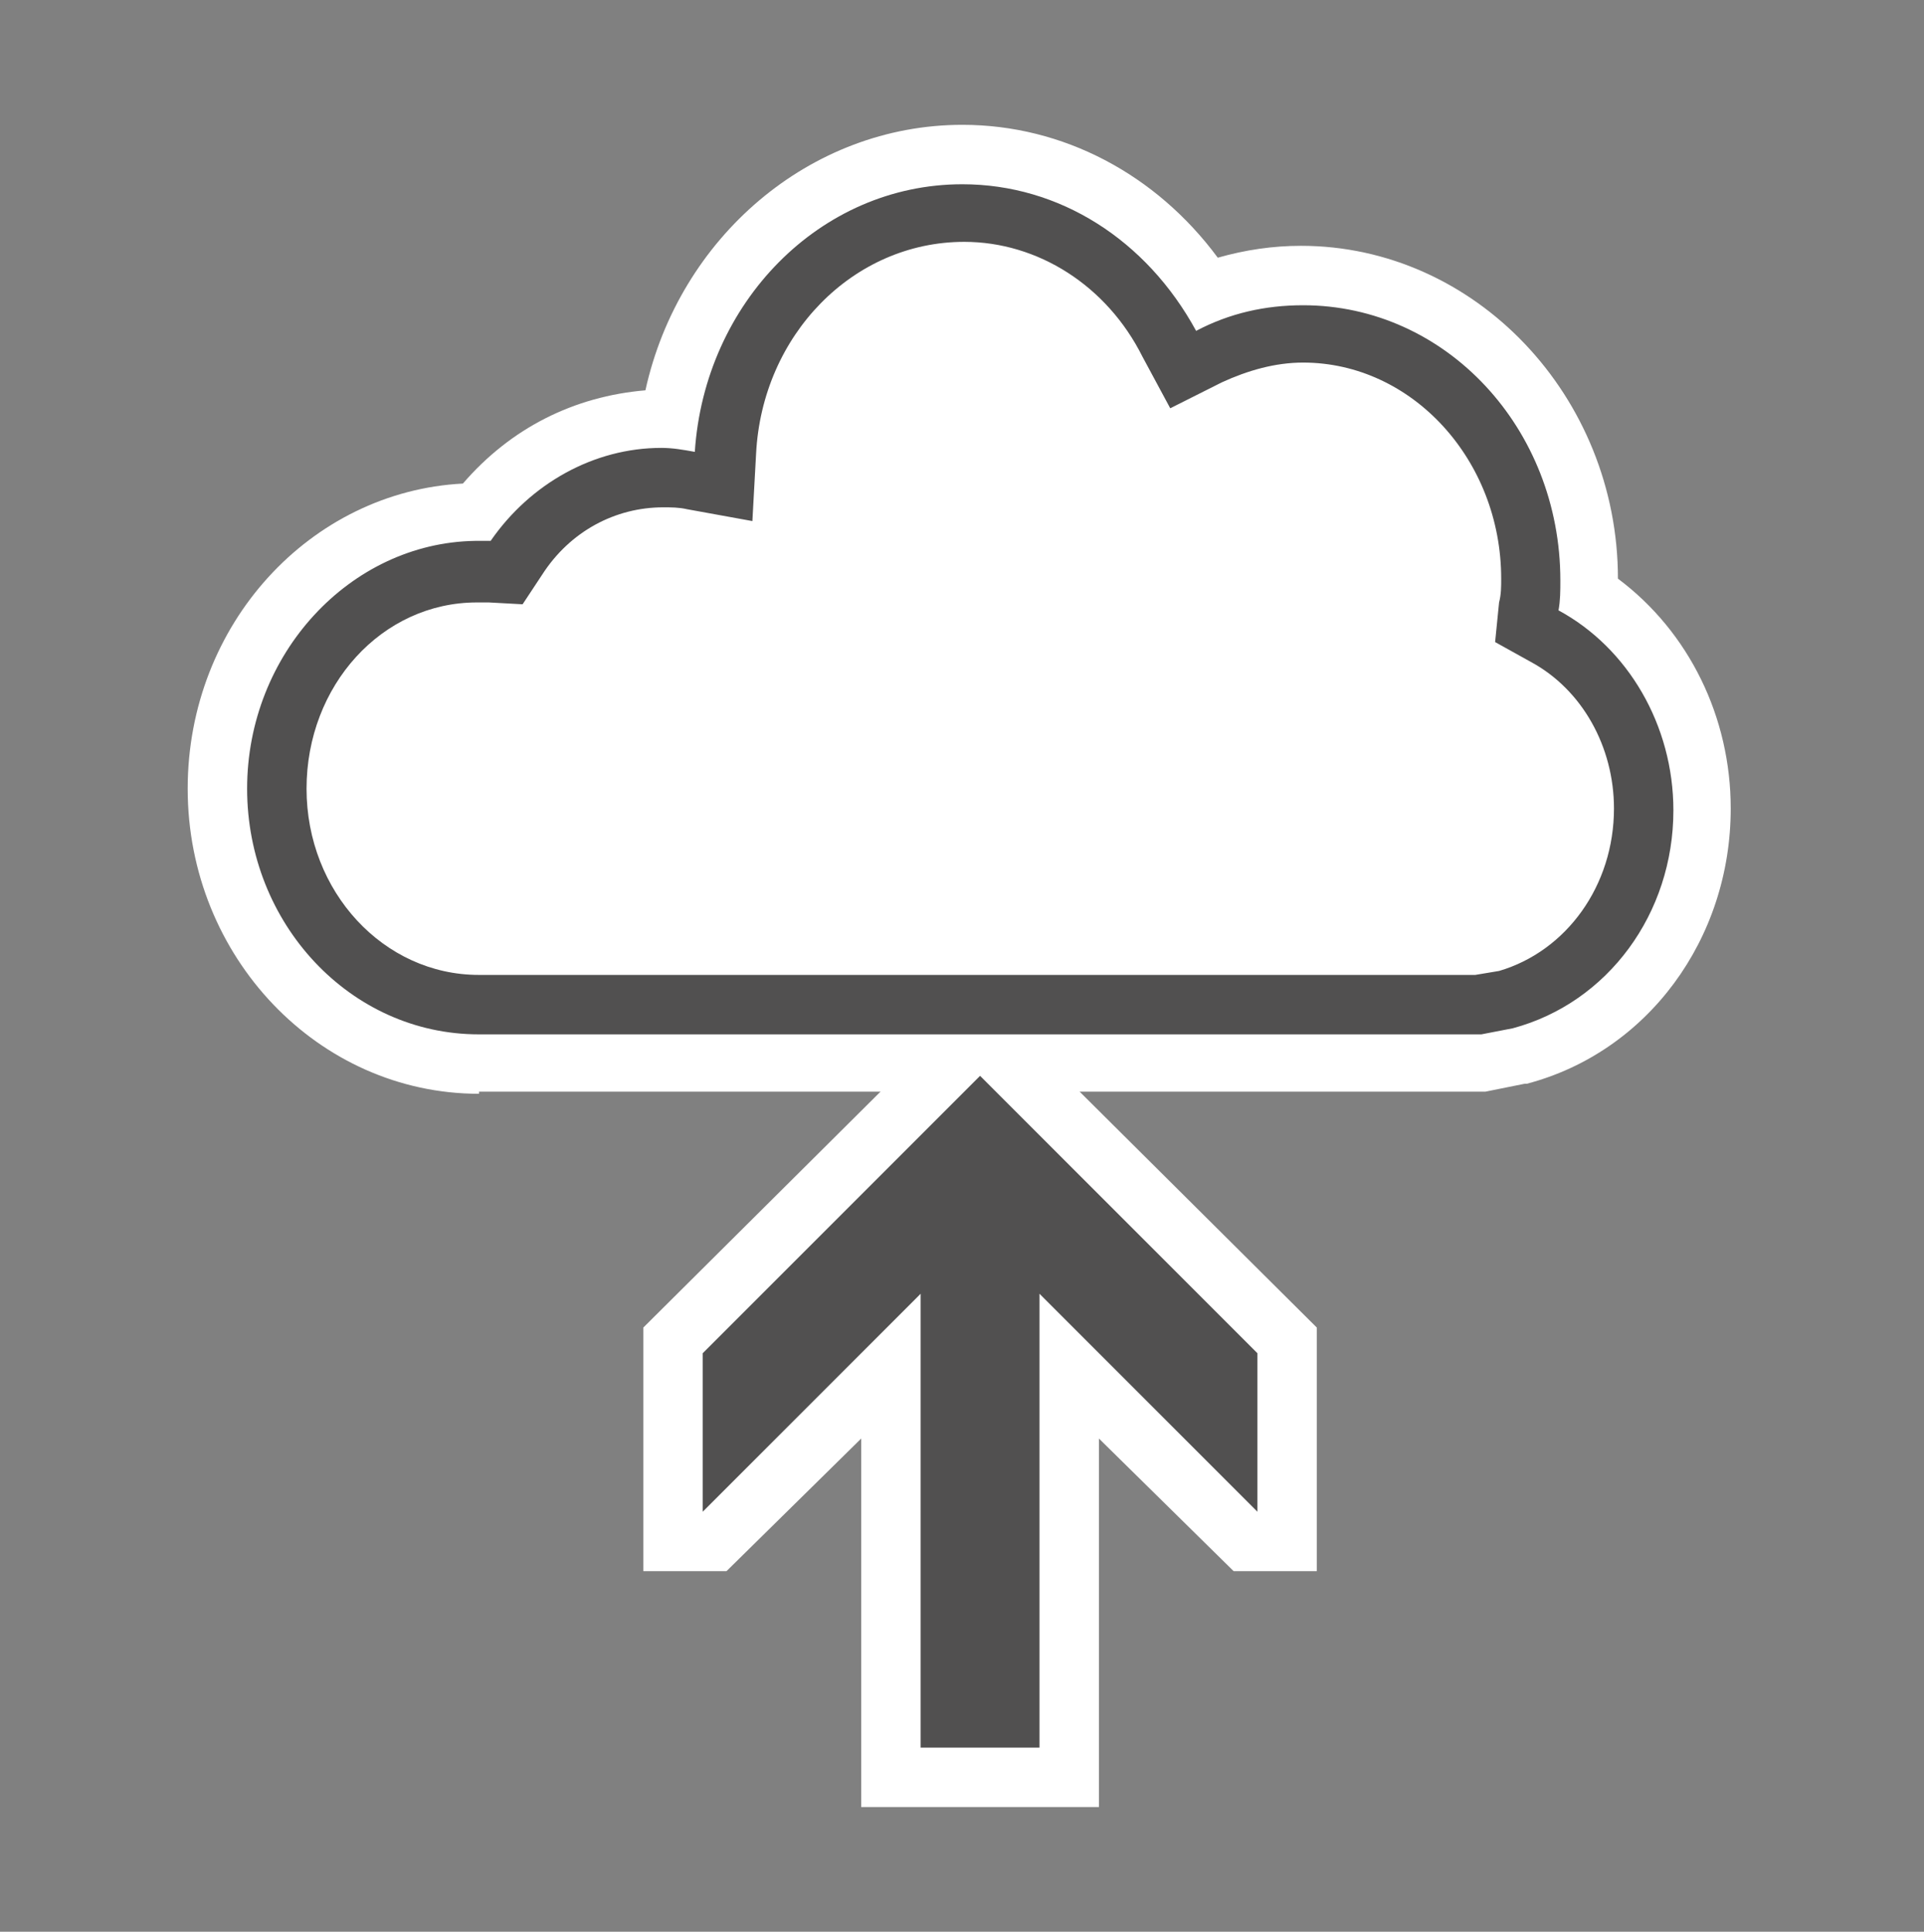 <svg xmlns="http://www.w3.org/2000/svg" xmlns:v="http://schemas.microsoft.com/visio/2003/SVGExtensions/" width="97.125" height="97.5" viewBox="0 0 72.844 73.125" color-interpolation-filters="sRGB" fill="none" fill-rule="evenodd" font-size="12" overflow="visible" stroke-linecap="square" stroke-miterlimit="3">
  <rect x="0" y="0" width="72.844" height="73.125" fill="#808080" stroke="none"/>
  <v:documentProperties v:langID="4108" v:metric="true" v:viewMarkup="false"/>
  <style>
    .st1,.st2{fill:#fff;stroke:none;stroke-linecap:butt;stroke-width:.75}.st2{fill:#515050}
  </style>
  <g v:mID="0" v:index="1" v:groupContext="foregroundPage">
    <v:pageProperties v:drawingScale=".039" v:pageScale=".039" v:drawingUnits="24" v:shadowOffsetX="8.504" v:shadowOffsetY="-8.504"/>
    <v:layer v:name="symbols" v:index="0"/>
    <g id="group112-1" transform="translate(7.106 -4.725)" v:mID="112" v:groupContext="group" v:layerMember="0">
      <g id="group113-2" v:mID="113" v:groupContext="group" v:layerMember="0">
        <g id="shape114-3" v:mID="114" v:groupContext="shape" v:layerMember="0" transform="translate(17.25)">
          <path d="M22.35 64.2l-5.1-5.02v13.95h-9V59.18l-5.1 5.02H0v-9.22L12.75 42.3 25.5 54.98v9.22h-3.15z" class="st1"/>
        </g>
        <g id="group115-5" transform="translate(0 -27)" v:mID="115" v:groupContext="group" v:layerMember="0">
          <g id="shape116-6" v:mID="116" v:groupContext="shape" v:layerMember="0">
            <path d="M11.03 73.13C4.95 73.13 0 67.95 0 61.58c0-6.23 4.65-11.25 10.42-11.55 1.81-2.1 4.2-3.3 6.91-3.53 1.27-5.77 6.22-10.05 12-10.05 3.82 0 7.34 1.88 9.67 5.03 1.05-.3 2.1-.45 3.15-.45 6.6 0 12 5.7 12 12.6 2.7 2.02 4.27 5.25 4.27 8.7 0 4.95-3.15 9.22-7.72 10.42h-.08l-1.49.3h-38.1v.08z" class="st1"/>
          </g>
          <g id="shape117-8" v:mID="117" v:groupContext="shape" v:layerMember="0" transform="translate(2.25 -2.25)">
            <path d="M49.65 57.08c.07-.38.07-.75.07-1.13 0-5.77-4.34-10.42-9.74-10.42-1.43 0-2.78.3-4.05.97-1.88-3.45-5.18-5.55-8.85-5.55-5.4 0-9.76 4.5-10.13 10.13-.45-.08-.83-.15-1.27-.15-2.55 0-4.96 1.35-6.46 3.52h-.6C3.9 54.53 0 58.73 0 63.83c0 5.1 3.9 9.3 8.77 9.3h37.96l1.19-.23c3.61-.97 6.08-4.35 6.08-8.25 0-3.22-1.72-6.15-4.35-7.57zM47.4 70.73l-.9.15H8.77c-3.6 0-6.52-3.15-6.52-7.05s2.85-7.05 6.45-7.05h.45l1.28.07.74-1.12c1.06-1.65 2.78-2.55 4.58-2.55.3 0 .6 0 .9.07l2.48.45.14-2.55c.23-4.5 3.68-8.02 7.88-8.02 2.78 0 5.4 1.65 6.75 4.35l1.05 1.95 1.95-.98c.98-.45 2.02-.75 3.08-.75 4.12 0 7.5 3.68 7.5 8.18 0 .3 0 .6-.08.9l-.15 1.5 1.35.75c1.95 1.05 3.15 3.22 3.15 5.55 0 2.92-1.8 5.4-4.35 6.15z" class="st2"/>
          </g>
        </g>
        <g id="shape118-10" v:mID="118" v:groupContext="shape" v:layerMember="0" transform="translate(19.5 -2.25)">
          <path d="M8.25 55.95L0 64.2v-6l10.5-10.5L21 58.2v6l-8.25-8.25v17.18h-4.5V55.95z" class="st2"/>
        </g>
      </g>
      <v:textBlock v:margins="rect(0,0,0,0)" v:tabSpace="42.52" id="shape112-12" v:mID="112" v:groupContext="groupContent" v:layerMember="0"/>
    </g>
  </g>
</svg>
